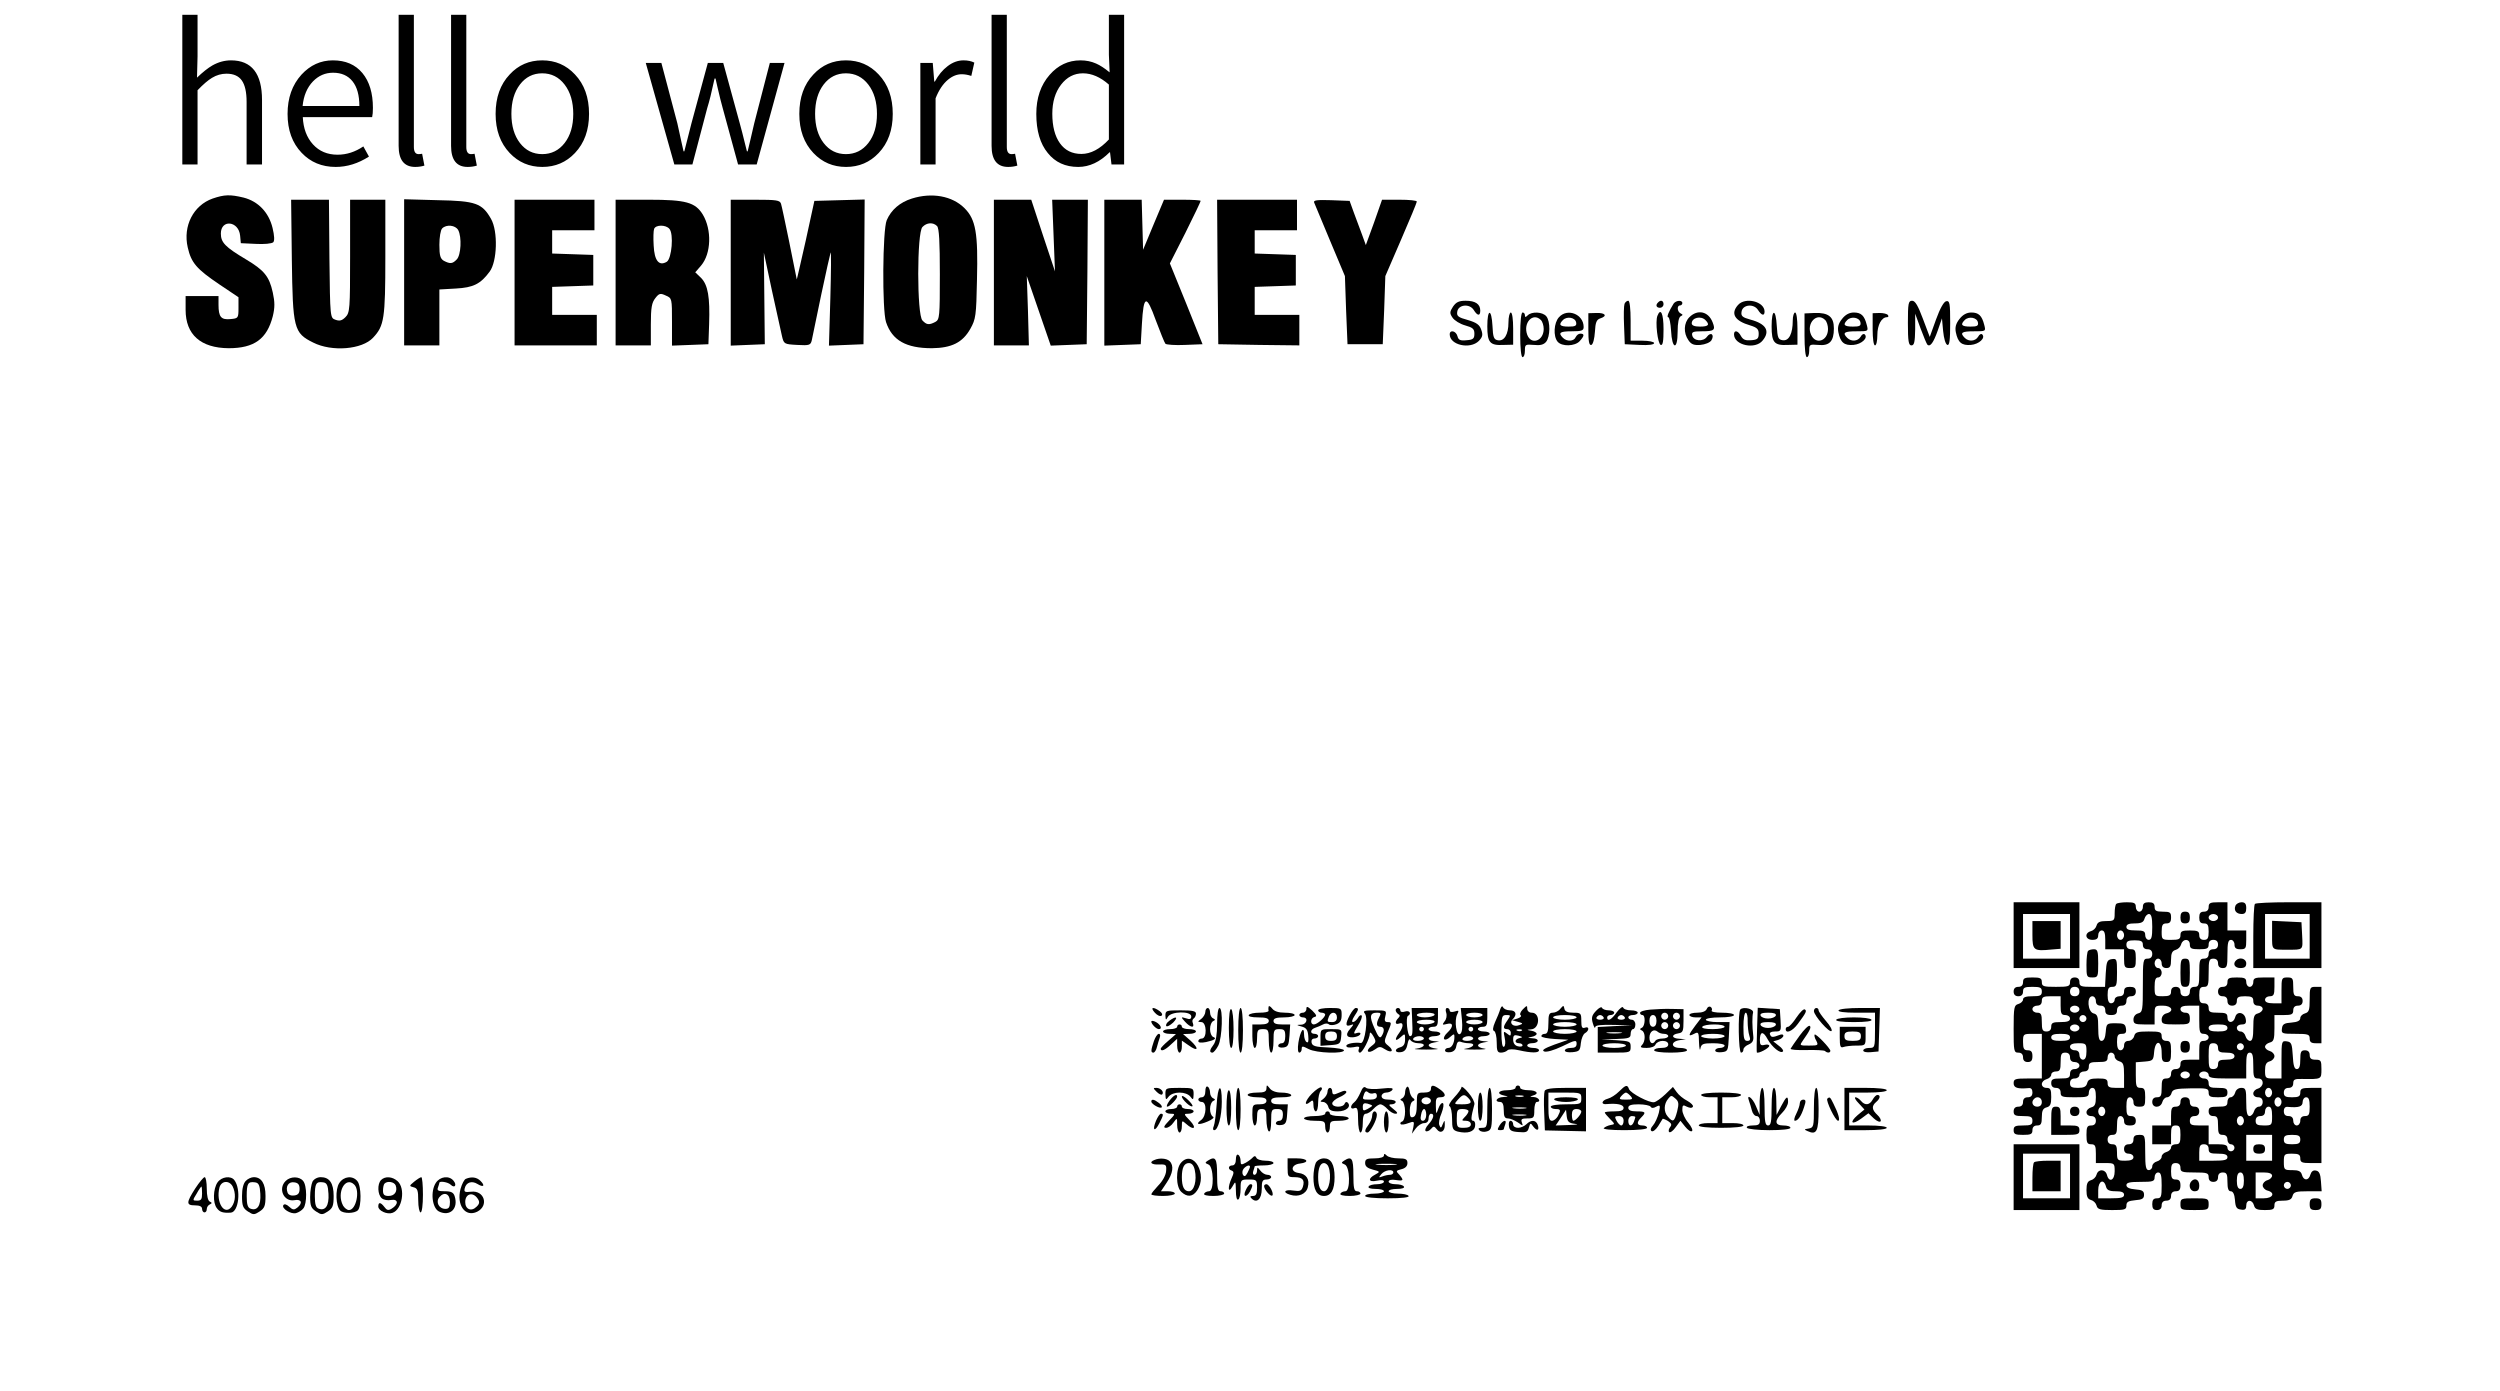 <?xml version="1.0" encoding="UTF-8"?><svg xmlns="http://www.w3.org/2000/svg" xmlns:xlink="http://www.w3.org/1999/xlink" stroke-dasharray="none" shape-rendering="auto" font-family="'Dialog'" text-rendering="auto" width="1064pt" fill-opacity="1" contentScriptType="text/ecmascript" color-rendering="auto" color-interpolation="auto" preserveAspectRatio="xMidYMid meet" font-size="12px" viewBox="0 0 1064 592" fill="black" stroke="black" image-rendering="auto" stroke-miterlimit="10" zoomAndPan="magnify" version="1.0" stroke-linecap="square" stroke-linejoin="miter" contentStyleType="text/css" font-style="normal" stroke-width="1" height="592pt" stroke-dashoffset="0" font-weight="normal" stroke-opacity="1">

<g fill="#000000" stroke="none" transform="translate(0,592) scale(0.1,-0.1)">
<path d="M905 5075 c-82 -29 -127 -117 -106 -208 15 -66 38 -92 134 -157 l82 -55 0 -45 c0 -44 -1 -45 -34 -48 -40 -4 -51 9 -51 61 l0 37 -70 0 -70 0 0 -59 c0 -105 64 -162 183 -163 109 0 163 39 188 136 9 37 9 60 0 101 -15 69 -37 95 -114 141 -89 53 -107 72 -107 110 0 62 76 54 82 -9 l3 -32 64 -3 c35 -2 68 1 74 7 6 6 5 28 -3 61 -16 66 -61 113 -123 129 -58 14 -82 13 -132 -4z"/>
<path d="M3881 5075 c-51 -16 -88 -48 -107 -92 -18 -41 -20 -383 -3 -434 26 -78 86 -111 195 -111 84 1 131 24 164 83 23 41 25 56 28 208 5 199 -5 257 -53 305 -52 52 -138 68 -224 41z m107 -117 c9 -9 12 -68 12 -205 0 -180 -1 -193 -19 -203 -27 -14 -37 -13 -55 6 -24 23 -24 375 0 398 18 19 45 21 62 4z"/>
<path d="M1242 4818 c4 -296 8 -315 91 -356 79 -40 208 -30 255 21 47 50 52 81 52 342 l0 245 -75 0 -75 0 0 -240 c0 -226 -1 -241 -20 -260 -15 -15 -25 -17 -42 -11 -23 8 -23 8 -26 260 l-2 251 -81 0 -80 0 3 -252z"/>
<path d="M1720 4761 l0 -311 75 0 75 0 0 119 0 119 70 4 c74 4 105 19 144 72 32 43 36 171 6 224 -38 67 -65 77 -227 80 l-143 4 0 -311z m230 180 c16 -30 12 -107 -6 -125 -18 -19 -28 -20 -55 -6 -15 9 -19 22 -19 68 0 32 5 63 12 70 18 18 56 14 68 -7z"/>
<path d="M2190 4760 l0 -310 175 0 175 0 0 65 0 65 -95 0 -95 0 0 60 0 59 88 3 87 3 0 65 0 65 -87 3 -88 3 0 49 0 50 90 0 90 0 0 65 0 65 -170 0 -170 0 0 -310z"/>
<path d="M2620 4760 l0 -310 75 0 75 0 0 89 c0 72 4 93 19 112 16 21 22 22 45 11 26 -11 26 -13 26 -112 l0 -101 78 3 77 3 3 85 c4 116 -5 167 -34 197 l-25 24 25 29 c43 51 46 152 7 217 -32 52 -72 63 -230 63 l-141 0 0 -310z m229 186 c19 -22 10 -126 -11 -140 -33 -20 -53 4 -56 69 -2 32 -1 64 2 71 7 18 50 18 65 0z"/>
<path d="M3110 4760 l0 -311 72 3 73 3 -2 195 -2 195 34 -160 c19 -88 39 -176 43 -195 8 -34 9 -35 65 -38 52 -3 57 -1 62 20 3 13 21 100 40 193 20 94 38 175 40 180 3 6 2 -81 -1 -193 l-6 -203 74 3 73 3 3 308 2 308 -107 -3 -107 -3 -37 -170 c-21 -93 -38 -167 -38 -164 -4 24 -62 308 -67 322 -5 15 -19 17 -110 17 l-104 0 0 -310z"/>
<path d="M4230 4760 l0 -310 75 0 74 0 -4 148 -5 147 51 -148 51 -148 76 3 77 3 3 308 2 307 -76 0 -76 0 6 -152 6 -153 -51 153 -50 152 -79 0 -80 0 0 -310z"/>
<path d="M4700 4760 l0 -311 78 3 77 3 5 87 c7 123 19 126 59 15 19 -50 37 -96 41 -100 4 -4 41 -7 83 -5 l75 3 -69 172 -70 172 66 130 c36 72 65 133 65 136 0 3 -35 5 -78 5 l-78 0 -45 -107 -44 -106 -3 106 -3 107 -79 0 -80 0 0 -310z"/>
<path d="M5182 4763 l3 -308 173 -3 172 -2 0 65 0 65 -95 0 -95 0 0 60 0 59 88 3 87 3 0 65 0 65 -87 3 -88 3 0 49 0 50 90 0 90 0 0 65 0 65 -170 0 -170 0 2 -307z"/>
<path d="M5593 5058 c3 -7 33 -80 68 -163 l63 -150 5 -145 6 -145 75 0 75 0 6 145 5 145 67 155 c37 85 67 158 67 162 0 5 -33 8 -74 8 l-74 0 -34 -97 -35 -96 -16 44 c-9 24 -25 67 -35 94 l-18 50 -78 3 c-61 2 -77 0 -73 -10z"/>
<path d="M6184 4615 c-14 -22 -15 -28 -2 -47 8 -12 32 -27 54 -33 32 -9 39 -15 39 -35 0 -21 -5 -26 -33 -28 -27 -3 -35 1 -39 17 -6 23 -33 29 -33 8 0 -46 87 -65 124 -28 16 17 18 26 10 48 -7 21 -20 30 -57 41 -41 11 -48 17 -45 35 4 31 52 36 70 8 16 -26 28 -27 28 -3 0 28 -21 42 -62 42 -29 0 -41 -6 -54 -25z"/>
<path d="M6914 4627 c-3 -8 -4 -49 -2 -93 l3 -79 63 -3 c38 -2 62 1 62 8 0 5 -22 10 -50 10 l-50 0 0 85 c0 52 -4 85 -10 85 -6 0 -13 -6 -16 -13z"/>
<path d="M7057 4633 c-12 -11 -8 -23 8 -23 8 0 15 7 15 15 0 16 -12 20 -23 8z"/>
<path d="M7123 4628 c-21 -34 -31 -58 -23 -58 5 0 10 -26 12 -57 4 -81 28 -85 28 -5 0 39 5 62 13 66 10 5 10 7 0 12 -15 7 -17 34 -3 34 6 0 10 5 10 10 0 14 -27 12 -37 -2z"/>
<path d="M7397 4622 c-33 -37 -14 -68 52 -87 29 -9 36 -16 36 -35 0 -21 -5 -26 -32 -28 -24 -2 -34 2 -43 17 -12 24 -30 28 -30 8 0 -47 91 -66 122 -26 33 40 15 71 -53 89 -33 9 -40 15 -37 33 4 31 52 36 70 8 15 -24 28 -27 28 -7 0 43 -82 63 -113 28z"/>
<path d="M8120 4545 c0 -78 3 -95 15 -95 12 0 15 14 16 68 l0 67 23 -63 c13 -35 26 -66 29 -69 12 -11 26 9 44 60 l18 52 5 -54 c3 -31 10 -56 18 -59 9 -3 12 20 12 93 0 85 -2 96 -17 93 -10 -2 -26 -30 -43 -77 l-27 -75 -29 77 c-21 56 -33 77 -46 77 -16 0 -18 -11 -18 -95z"/>
<path d="M6330 4531 c0 -69 11 -82 69 -79 l41 1 0 69 c0 39 -4 68 -10 68 -5 0 -10 -19 -10 -43 0 -50 -18 -81 -46 -75 -16 3 -20 13 -22 61 -4 75 -22 74 -22 -2z"/>
<path d="M6470 4495 c0 -57 4 -95 10 -95 6 0 10 12 10 28 0 26 2 27 38 24 27 -3 42 1 52 13 18 22 19 87 1 109 -16 19 -62 21 -79 4 -9 -9 -12 -9 -12 0 0 7 -4 12 -10 12 -6 0 -10 -38 -10 -95z m88 63 c7 -7 12 -24 12 -38 0 -51 -53 -70 -70 -25 -19 51 24 97 58 63z"/>
<path d="M6635 4570 c-22 -24 -25 -81 -6 -104 18 -22 74 -20 94 2 21 23 21 32 3 32 -8 0 -16 -7 -20 -15 -7 -18 -37 -20 -54 -3 -22 22 -13 28 38 28 41 0 50 3 50 18 0 55 -69 82 -105 42z m73 -22 c3 -15 -4 -18 -32 -18 -38 0 -44 8 -24 28 17 17 52 11 56 -10z"/>
<path d="M6760 4518 c0 -51 3 -69 13 -66 7 3 13 26 15 56 2 40 7 52 23 57 31 10 22 24 -16 23 l-35 -1 0 -69z"/>
<path d="M7054 4576 c-10 -25 1 -119 14 -124 9 -3 12 15 12 67 0 66 -12 93 -26 57z"/>
<path d="M7190 4570 c-24 -24 -26 -67 -4 -98 12 -18 24 -22 51 -20 20 2 41 10 47 20 14 24 -3 37 -19 15 -16 -23 -58 -19 -63 6 -3 14 4 17 41 17 53 0 59 5 46 38 -18 47 -64 57 -99 22z m68 -12 c20 -20 14 -28 -23 -28 -24 0 -35 5 -35 14 0 24 39 33 58 14z"/>
<path d="M7540 4531 c0 -69 11 -82 69 -79 l41 1 0 69 c0 39 -4 68 -10 68 -5 0 -10 -15 -10 -34 0 -56 -16 -88 -43 -84 -19 3 -22 10 -25 61 -4 75 -22 74 -22 -2z"/>
<path d="M7680 4493 c0 -55 4 -93 10 -93 6 0 10 12 10 28 0 26 2 27 38 24 48 -5 67 15 67 70 0 50 -23 68 -82 66 l-43 -2 0 -93z m88 65 c7 -7 12 -24 12 -38 0 -51 -52 -69 -72 -25 -22 49 25 98 60 63z"/>
<path d="M7840 4563 c-16 -20 -20 -36 -16 -57 9 -44 25 -57 64 -54 35 3 64 30 48 45 -4 4 -12 0 -17 -10 -12 -20 -40 -22 -57 -5 -22 22 -13 28 39 28 51 0 51 0 44 27 -10 40 -24 53 -55 53 -19 0 -36 -9 -50 -27z m78 -15 c3 -15 -4 -18 -32 -18 -38 0 -44 8 -24 28 17 17 52 11 56 -10z"/>
<path d="M7970 4518 c0 -39 4 -68 10 -68 6 0 10 20 10 44 0 43 18 76 41 76 6 0 8 4 4 9 -3 5 -19 9 -35 9 l-30 -1 0 -69z"/>
<path d="M8340 4563 c-16 -20 -20 -36 -16 -57 9 -44 25 -57 64 -54 35 3 64 30 48 45 -4 4 -12 0 -17 -10 -12 -20 -40 -22 -57 -5 -22 22 -13 28 39 28 51 0 51 0 44 27 -10 40 -24 53 -55 53 -19 0 -36 -9 -50 -27z m78 -15 c3 -15 -4 -18 -32 -18 -38 0 -44 8 -24 28 17 17 52 11 56 -10z"/>
<path d="M8570 1940 l0 -140 140 0 140 0 0 140 0 140 -140 0 -140 0 0 -140z m240 -5 l0 -95 -100 0 -100 0 0 95 0 95 100 0 100 0 0 -95z"/>
<path d="M8650 1941 c0 -66 5 -70 83 -62 l37 3 0 59 0 59 -60 0 -60 0 0 -59z"/>
<path d="M9007 2073 c-4 -3 -7 -21 -7 -40 0 -31 -2 -33 -36 -33 -27 0 -37 -5 -41 -19 -3 -11 -13 -21 -24 -24 -29 -8 -24 -37 6 -37 18 0 25 5 25 20 0 11 7 20 15 20 11 0 15 -11 15 -40 l0 -40 40 0 40 0 0 -40 c0 -36 3 -40 25 -40 23 0 25 4 25 40 0 33 -3 40 -20 40 -13 0 -20 7 -20 19 0 15 7 19 35 19 28 0 35 -4 35 -19 0 -12 7 -19 20 -19 13 0 20 -7 20 -20 0 -13 -7 -20 -20 -20 -19 0 -20 -7 -20 -114 0 -105 -1 -114 -20 -119 -12 -3 -20 -14 -20 -26 0 -18 6 -21 45 -21 l45 0 0 40 c0 39 1 40 35 40 39 0 50 -24 15 -33 -12 -3 -20 -14 -20 -26 0 -19 6 -21 60 -21 57 0 60 1 60 25 0 18 -5 25 -20 25 -11 0 -20 7 -20 15 0 11 11 15 40 15 l40 0 0 -60 c0 -53 2 -60 20 -60 11 0 20 -7 20 -15 0 -8 -9 -15 -20 -15 -17 0 -20 -7 -20 -40 l0 -40 -40 0 c-33 0 -40 -3 -40 -20 0 -13 -7 -20 -20 -20 -13 0 -20 -7 -20 -20 0 -13 -7 -20 -20 -20 -17 0 -20 -7 -20 -40 0 -33 -3 -40 -20 -40 -13 0 -20 -7 -20 -20 0 -27 36 -27 43 0 3 11 12 20 20 20 8 0 17 8 19 18 5 16 17 19 82 20 69 1 76 0 76 -18 0 -17 7 -20 40 -20 33 0 40 3 40 20 0 17 -7 20 -40 20 -33 0 -40 3 -40 20 0 13 -7 20 -20 20 -11 0 -20 7 -20 15 0 8 9 15 20 15 11 0 20 -7 20 -15 0 -12 16 -15 80 -15 l80 0 0 55 c0 42 3 55 15 55 12 0 15 -13 15 -55 0 -48 2 -55 20 -55 13 0 20 -7 20 -19 0 -10 -9 -21 -20 -24 -11 -3 -20 -12 -20 -21 0 -9 8 -16 20 -16 13 0 20 -7 20 -20 0 -12 -7 -20 -16 -20 -9 0 -18 -9 -21 -20 -3 -11 -12 -20 -19 -20 -10 0 -14 16 -14 60 0 54 -2 60 -21 60 -12 0 -23 -8 -26 -20 -3 -11 -12 -20 -19 -20 -8 0 -14 -9 -14 -20 0 -17 -7 -20 -40 -20 -33 0 -40 -3 -40 -20 0 -13 7 -20 20 -20 17 0 20 -7 20 -40 0 -33 3 -40 20 -40 13 0 20 -7 20 -20 0 -11 7 -20 15 -20 8 0 15 -7 15 -15 0 -8 -7 -15 -15 -15 -8 0 -15 7 -15 15 0 11 -11 15 -40 15 l-40 0 0 40 0 40 -40 0 c-33 0 -40 3 -40 20 0 13 7 20 20 20 13 0 20 7 20 20 0 13 -7 20 -20 20 -13 0 -20 7 -20 20 0 13 -7 20 -20 20 -13 0 -20 -7 -20 -20 0 -13 -7 -20 -20 -20 -17 0 -20 -7 -20 -40 l0 -40 -40 0 -40 0 0 -40 0 -40 40 0 40 0 0 40 c0 33 3 40 20 40 17 0 20 -7 20 -40 0 -33 -3 -40 -20 -40 -11 0 -20 -6 -20 -14 0 -7 -9 -16 -20 -19 -11 -3 -20 -12 -20 -20 0 -8 -9 -17 -20 -20 -11 -3 -20 -12 -20 -21 0 -9 -7 -16 -15 -16 -12 0 -15 15 -15 75 0 73 -1 75 -25 75 -18 0 -25 -5 -25 -20 0 -13 -7 -20 -20 -20 -13 0 -20 -7 -20 -20 0 -13 7 -20 20 -20 11 0 20 -7 20 -15 0 -10 -11 -15 -35 -15 -33 0 -35 2 -35 35 0 28 -4 35 -20 35 -13 0 -20 7 -20 20 0 13 7 20 20 20 17 0 20 7 20 40 0 29 4 40 15 40 8 0 15 -9 15 -20 0 -15 7 -20 25 -20 18 0 25 5 25 20 0 13 -7 20 -20 20 -17 0 -20 7 -20 40 0 29 4 40 15 40 8 0 15 -9 15 -20 0 -15 7 -20 25 -20 23 0 25 4 25 40 0 33 -3 40 -20 40 -18 0 -20 7 -20 54 l0 55 38 3 c35 3 37 5 40 41 5 53 32 51 32 -3 0 -33 3 -40 20 -40 17 0 20 7 20 45 0 38 -3 45 -20 45 -13 0 -20 7 -20 20 0 18 -7 20 -56 20 -47 0 -57 -3 -61 -20 -3 -11 -14 -20 -24 -20 -12 0 -19 -7 -19 -20 0 -11 -7 -20 -15 -20 -10 0 -15 11 -15 35 0 29 4 35 21 35 15 0 20 5 17 23 -3 19 -9 22 -43 22 -39 0 -40 -1 -43 -37 -2 -25 -8 -38 -18 -38 -10 0 -14 14 -14 56 0 47 -3 57 -20 61 -25 7 -30 73 -5 73 8 0 15 -9 15 -20 0 -13 7 -20 20 -20 13 0 20 -7 20 -20 0 -15 7 -20 25 -20 18 0 25 5 25 20 0 13 7 20 20 20 13 0 20 7 20 20 0 13 7 20 20 20 13 0 20 7 20 20 0 15 -7 20 -25 20 -18 0 -25 -5 -25 -20 0 -13 -7 -20 -20 -20 -11 0 -20 -7 -20 -15 0 -8 -7 -15 -15 -15 -10 0 -15 11 -15 35 0 28 4 35 20 35 18 0 20 7 20 61 0 57 -1 60 -22 57 -20 -3 -23 -10 -26 -60 l-3 -58 -54 0 c-48 0 -55 2 -55 20 0 13 -7 20 -20 20 -13 0 -20 -7 -20 -20 0 -18 -7 -20 -60 -20 -53 0 -60 2 -60 20 0 17 -7 20 -40 20 -33 0 -40 -3 -40 -20 0 -13 -7 -20 -20 -20 -13 0 -20 -7 -20 -20 0 -13 7 -20 20 -20 13 0 20 7 20 20 0 17 7 20 40 20 33 0 40 -3 40 -20 0 -17 -7 -20 -40 -20 -27 0 -40 -4 -40 -14 0 -7 -9 -16 -20 -19 -18 -5 -20 -14 -20 -106 0 -94 1 -101 20 -101 13 0 20 -7 20 -20 0 -13 7 -20 20 -20 15 0 20 7 20 25 0 18 -5 25 -20 25 -16 0 -20 7 -20 35 0 34 1 35 40 35 l40 0 0 -95 0 -95 -60 0 c-53 0 -60 -2 -60 -20 0 -20 17 -25 63 -21 11 2 17 -5 17 -18 0 -14 -6 -21 -20 -21 -13 0 -20 -7 -20 -20 0 -13 -7 -20 -20 -20 -13 0 -20 -7 -20 -20 0 -17 7 -20 40 -20 33 0 40 -3 40 -20 0 -17 -7 -20 -40 -20 -33 0 -40 -3 -40 -20 0 -17 7 -20 40 -20 33 0 40 3 40 20 0 13 7 20 20 20 16 0 20 7 20 36 0 27 5 37 20 41 16 4 20 14 20 44 0 32 -3 39 -20 39 -12 0 -20 7 -20 16 0 9 9 18 20 21 11 3 20 12 20 19 0 8 9 14 20 14 17 0 20 7 20 40 0 33 3 40 20 40 13 0 20 -7 20 -20 0 -13 7 -20 20 -20 11 0 20 -7 20 -15 0 -8 -9 -15 -20 -15 -13 0 -20 -7 -20 -20 0 -17 -7 -20 -40 -20 -33 0 -40 -3 -40 -20 0 -13 7 -20 20 -20 13 0 20 -7 20 -20 0 -18 7 -20 60 -20 53 0 60 2 60 20 0 11 7 20 15 20 11 0 15 -11 15 -39 0 -30 -4 -40 -20 -44 -11 -3 -20 -12 -20 -21 0 -9 8 -16 20 -16 13 0 20 -7 20 -20 0 -13 -7 -20 -20 -20 -17 0 -20 -7 -20 -40 0 -33 3 -40 20 -40 17 0 20 -7 20 -40 l0 -40 40 0 c39 0 40 -1 40 -35 0 -39 -24 -50 -33 -15 -7 25 -37 26 -44 1 -3 -11 -13 -21 -24 -24 -14 -4 -19 -14 -19 -42 0 -28 5 -38 19 -42 11 -3 21 -13 24 -24 4 -16 15 -19 66 -19 54 0 61 2 61 19 0 16 8 20 38 23 29 2 37 7 37 23 0 16 -8 21 -37 23 -25 2 -38 8 -38 18 0 11 14 14 60 14 53 0 60 2 60 20 0 11 7 20 15 20 12 0 15 -13 15 -55 0 -48 -2 -55 -20 -55 -15 0 -20 -7 -20 -25 0 -18 5 -25 20 -25 13 0 20 7 20 20 0 13 7 20 20 20 13 0 20 7 20 20 0 13 7 20 20 20 15 0 20 7 20 25 0 18 -5 25 -20 25 -16 0 -20 7 -20 35 0 28 4 35 20 35 13 0 20 -7 20 -20 0 -18 7 -20 60 -20 53 0 60 -2 60 -20 0 -13 7 -20 20 -20 13 0 20 7 20 20 0 13 7 20 20 20 17 0 20 -7 20 -40 0 -28 4 -40 14 -40 10 0 16 -13 18 -37 2 -31 7 -39 26 -41 17 -3 22 2 22 17 0 27 26 27 33 1 4 -16 14 -20 46 -20 34 0 41 3 41 20 0 16 7 20 36 20 27 0 37 5 41 20 5 17 14 20 65 20 l59 0 -3 42 c-2 32 -8 44 -21 46 -12 3 -20 -4 -24 -17 -7 -27 -29 -27 -36 -1 -4 15 -14 20 -41 20 -34 0 -36 1 -36 35 0 33 2 35 35 35 28 0 35 -4 35 -20 0 -17 7 -20 45 -20 l45 0 0 160 0 160 -45 0 c-38 0 -45 -3 -45 -20 0 -16 -7 -20 -35 -20 -28 0 -35 4 -35 20 0 13 7 20 20 20 13 0 20 7 20 20 0 16 7 19 38 18 83 -1 82 -2 82 42 0 36 -2 40 -25 40 -18 0 -25 5 -25 20 0 13 -7 20 -20 20 -17 0 -20 -7 -20 -40 0 -28 -4 -40 -15 -40 -10 0 -15 15 -17 58 -3 50 -6 57 -25 60 -22 3 -23 1 -23 -77 l0 -81 -35 0 c-33 0 -35 2 -35 34 0 25 5 35 20 39 11 3 20 13 20 22 0 9 -9 19 -20 22 -11 3 -20 11 -20 18 0 7 9 15 20 18 17 4 20 14 20 61 l0 56 40 0 c33 0 40 3 40 20 0 13 7 20 20 20 13 0 20 7 20 20 0 13 -7 20 -20 20 -17 0 -20 7 -20 40 0 36 -2 40 -25 40 -24 0 -25 -3 -25 -55 l0 -55 -35 0 c-24 0 -35 5 -35 15 0 8 9 15 20 15 17 0 20 7 20 40 l0 40 -45 0 c-38 0 -45 -3 -45 -20 0 -11 -7 -20 -15 -20 -8 0 -15 9 -15 20 0 17 -7 20 -40 20 -33 0 -40 -3 -40 -20 0 -13 -7 -20 -20 -20 -13 0 -20 -7 -20 -20 0 -13 7 -20 20 -20 13 0 20 -7 20 -20 0 -13 7 -20 20 -20 13 0 20 7 20 20 0 16 7 20 35 20 28 0 35 -4 35 -20 0 -13 7 -20 20 -20 11 0 20 -6 20 -14 0 -7 -9 -16 -20 -19 -17 -4 -20 -14 -20 -61 0 -41 -4 -56 -14 -56 -7 0 -16 9 -19 20 -3 11 -12 20 -21 20 -9 0 -16 7 -16 15 0 9 9 15 21 15 15 0 20 5 17 22 -4 30 -38 37 -45 9 -7 -27 -33 -27 -33 -1 0 17 -7 20 -40 20 -33 0 -40 3 -40 20 0 13 -7 20 -20 20 -16 0 -20 7 -20 35 0 28 4 35 20 35 18 0 20 7 20 60 0 53 2 60 20 60 13 0 20 -7 20 -20 0 -13 7 -20 20 -20 18 0 20 7 20 60 0 47 3 60 15 60 8 0 15 -9 15 -20 0 -15 7 -20 25 -20 23 0 25 4 25 40 l0 40 -40 0 -40 0 0 60 0 60 -40 0 c-33 0 -40 -3 -40 -20 0 -13 -7 -20 -20 -20 -15 0 -20 -7 -20 -25 0 -18 5 -25 20 -25 16 0 20 -7 20 -35 0 -28 -4 -35 -20 -35 -13 0 -20 7 -20 20 0 17 -7 20 -40 20 -33 0 -40 -3 -40 -20 0 -17 -7 -20 -40 -20 -39 0 -40 1 -40 35 0 28 4 35 20 35 15 0 20 7 20 25 0 22 -4 25 -35 25 -28 0 -35 4 -35 20 0 15 -7 20 -25 20 -18 0 -25 -5 -25 -20 0 -11 -7 -20 -15 -20 -8 0 -15 9 -15 20 0 17 -7 20 -38 20 -21 0 -42 -3 -45 -7z m153 -98 c0 -42 -3 -55 -15 -55 -8 0 -15 9 -15 20 0 17 -7 20 -40 20 -29 0 -40 4 -40 15 0 11 11 15 36 15 27 0 37 5 41 20 3 11 12 20 19 20 10 0 14 -15 14 -55z m280 40 c0 -8 -9 -15 -20 -15 -11 0 -20 7 -20 15 0 8 9 15 20 15 11 0 20 -7 20 -15z m-400 -75 c0 -11 -7 -20 -15 -20 -8 0 -15 9 -15 20 0 11 7 20 15 20 8 0 15 -9 15 -20z m280 -40 c0 -17 7 -20 40 -20 33 0 40 3 40 20 0 13 7 20 20 20 13 0 20 -7 20 -20 0 -13 -7 -20 -20 -20 -13 0 -20 -7 -20 -20 0 -13 -7 -20 -20 -20 -18 0 -20 -7 -20 -60 0 -53 -2 -60 -20 -60 -13 0 -20 -7 -20 -20 0 -13 -7 -20 -20 -20 -13 0 -20 7 -20 20 0 13 -7 20 -20 20 -13 0 -20 -7 -20 -20 0 -16 -7 -20 -35 -20 -34 0 -35 1 -35 40 0 29 4 40 15 40 8 0 15 9 15 20 0 11 -7 20 -15 20 -8 0 -15 9 -15 20 0 11 7 20 15 20 8 0 15 -9 15 -20 0 -13 7 -20 20 -20 16 0 20 7 20 36 0 27 5 37 19 41 11 3 21 13 24 24 7 25 37 25 37 -1z m-470 -200 c0 -13 -7 -20 -20 -20 -13 0 -20 7 -20 20 0 13 7 20 20 20 13 0 20 -7 20 -20z m-80 -60 c0 -33 3 -40 20 -40 11 0 20 -7 20 -15 0 -11 -11 -15 -40 -15 -33 0 -40 -3 -40 -20 0 -13 -7 -20 -20 -20 -17 0 -20 7 -20 40 0 33 -3 40 -20 40 -11 0 -20 7 -20 15 0 8 9 15 20 15 13 0 20 7 20 20 0 17 7 20 40 20 l40 0 0 -40z m80 -15 c0 -8 -9 -15 -20 -15 -11 0 -20 7 -20 15 0 8 9 15 20 15 11 0 20 -7 20 -15z m30 -40 c0 -8 -7 -15 -15 -15 -8 0 -15 7 -15 15 0 8 7 15 15 15 8 0 15 -7 15 -15z m-30 -40 c0 -8 -9 -15 -20 -15 -11 0 -20 7 -20 15 0 8 9 15 20 15 11 0 20 -7 20 -15z m630 0 c0 -11 -11 -15 -40 -15 -29 0 -40 4 -40 15 0 11 11 15 40 15 29 0 40 -4 40 -15z m-670 -40 c0 -11 -11 -15 -40 -15 -29 0 -40 4 -40 15 0 11 11 15 40 15 29 0 40 -4 40 -15z m70 -60 c0 -24 -5 -35 -15 -35 -8 0 -15 9 -15 20 0 13 -7 20 -20 20 -11 0 -20 7 -20 15 0 10 11 15 35 15 33 0 35 -2 35 -35z m560 15 c0 -16 7 -20 35 -20 24 0 35 -5 35 -15 0 -10 -11 -15 -35 -15 -28 0 -35 -4 -35 -20 0 -13 -7 -20 -20 -20 -18 0 -20 7 -20 55 0 48 2 55 20 55 13 0 20 -7 20 -20z m110 5 c0 -8 -7 -15 -15 -15 -8 0 -15 7 -15 15 0 8 7 15 15 15 8 0 15 -7 15 -15z m-550 -41 c0 -9 9 -18 20 -21 17 -5 20 -14 20 -59 l0 -54 -35 0 c-28 0 -35 4 -35 20 0 17 -7 20 -41 20 -32 0 -42 -4 -46 -20 -4 -15 -14 -20 -39 -20 -27 0 -34 4 -34 20 0 13 7 20 20 20 11 0 20 7 20 15 0 8 9 15 20 15 13 0 20 7 20 20 0 17 7 20 40 20 33 0 40 3 40 20 0 11 7 20 15 20 8 0 15 -7 15 -16z m320 -79 c0 -8 -9 -15 -20 -15 -11 0 -20 7 -20 15 0 8 9 15 20 15 11 0 20 -7 20 -15z m350 -75 c0 -11 -7 -20 -15 -20 -8 0 -15 9 -15 20 0 11 7 20 15 20 8 0 15 -9 15 -20z m-980 -40 c0 -13 -7 -20 -20 -20 -19 0 -27 20 -13 33 13 14 33 6 33 -13z m1020 0 c0 -11 -7 -20 -15 -20 -8 0 -15 9 -15 20 0 11 7 20 15 20 8 0 15 -9 15 -20z m120 -20 c0 -33 -3 -40 -20 -40 -13 0 -20 -7 -20 -20 0 -11 -7 -20 -15 -20 -8 0 -15 9 -15 20 0 13 -7 20 -20 20 -14 0 -20 7 -20 21 0 13 6 20 18 18 45 -4 62 1 62 21 0 11 7 20 15 20 11 0 15 -11 15 -40z m-870 -20 c0 -11 -7 -20 -15 -20 -8 0 -15 9 -15 20 0 11 7 20 15 20 8 0 15 -9 15 -20z m710 -20 c0 -39 -1 -40 -35 -40 -28 0 -35 4 -35 20 0 13 7 20 20 20 13 0 20 7 20 20 0 11 7 20 15 20 11 0 15 -11 15 -40z m-120 -20 c0 -11 -7 -20 -15 -20 -8 0 -15 9 -15 20 0 11 7 20 15 20 8 0 15 -9 15 -20z m120 -115 l0 -55 -55 0 -55 0 0 55 0 55 55 0 55 0 0 -55z m120 35 c0 -16 -7 -20 -35 -20 -28 0 -35 4 -35 20 0 16 7 20 35 20 28 0 35 -4 35 -20z m-390 -40 c0 -17 7 -20 40 -20 29 0 40 -4 40 -15 0 -12 -13 -15 -60 -15 l-60 0 0 35 c0 28 4 35 20 35 13 0 20 -7 20 -20z m150 -135 c0 -24 -5 -35 -15 -35 -10 0 -15 11 -15 35 0 24 5 35 15 35 10 0 15 -11 15 -35z m120 21 c0 -7 -9 -16 -20 -19 -11 -3 -20 -13 -20 -22 0 -9 9 -19 20 -22 35 -9 24 -33 -15 -33 l-35 0 0 55 0 55 35 0 c23 0 35 -5 35 -14z m-707 -46 c4 -15 14 -20 41 -20 25 0 36 -4 36 -15 0 -12 -13 -15 -55 -15 l-55 0 0 35 c0 39 24 50 33 15z m787 5 c0 -8 -7 -15 -15 -15 -8 0 -15 7 -15 15 0 8 7 15 15 15 8 0 15 -7 15 -15z"/>
<path d="M9280 1780 c0 -53 2 -60 20 -60 18 0 20 7 20 60 0 53 -2 60 -20 60 -18 0 -20 -7 -20 -60z"/>
<path d="M9590 1030 c0 -15 7 -20 25 -20 18 0 25 5 25 20 0 15 -7 20 -25 20 -18 0 -25 -5 -25 -20z"/>
<path d="M9514 2065 c-8 -20 4 -35 27 -35 14 0 19 7 19 25 0 18 -5 25 -20 25 -11 0 -23 -7 -26 -15z"/>
<path d="M9597 2073 c-4 -3 -7 -66 -7 -140 l0 -133 145 0 145 0 0 140 0 140 -138 0 c-76 0 -142 -3 -145 -7z m233 -138 l0 -95 -95 0 -95 0 0 95 0 95 95 0 95 0 0 -95z"/>
<path d="M9670 1940 c0 -65 -3 -62 65 -62 69 0 66 -3 63 60 l-3 57 -62 3 -63 3 0 -61z"/>
<path d="M9280 2015 c0 -18 5 -25 20 -25 15 0 20 7 20 25 0 18 -5 25 -20 25 -15 0 -20 -7 -20 -25z"/>
<path d="M8887 1873 c-4 -3 -7 -30 -7 -60 0 -50 1 -53 25 -53 24 0 25 3 25 60 0 52 -3 60 -18 60 -10 0 -22 -3 -25 -7z"/>
<path d="M9517 1833 c-16 -15 -6 -33 18 -33 18 0 25 5 25 20 0 20 -28 28 -43 13z"/>
<path d="M9830 1666 c0 -45 -3 -54 -20 -59 -11 -3 -20 -12 -20 -20 0 -11 -12 -17 -37 -19 -31 -2 -39 -7 -41 -25 -3 -22 0 -23 57 -23 54 0 61 -2 61 -20 0 -15 7 -20 25 -20 l25 0 0 120 0 120 -25 0 c-24 0 -25 -3 -25 -54z"/>
<path d="M5399 1635 c-1 -5 -1 -13 0 -17 0 -5 -17 -8 -38 -8 -22 0 -43 -4 -46 -10 -4 -6 12 -10 39 -10 34 0 46 -4 46 -15 0 -10 -11 -15 -35 -15 l-35 0 0 -50 c0 -27 5 -50 10 -50 6 0 10 18 10 40 0 36 3 40 25 40 23 0 25 -3 25 -50 0 -27 5 -50 10 -50 6 0 10 23 10 50 0 47 2 50 25 50 21 0 25 -5 25 -30 0 -20 -5 -30 -15 -30 -8 0 -15 -5 -15 -11 0 -6 10 -9 23 -7 19 3 22 10 25 51 l3 47 -35 0 c-25 0 -36 4 -36 15 0 11 12 15 45 15 25 0 45 5 45 10 0 6 -19 10 -41 10 -28 0 -46 6 -55 18 -7 9 -14 13 -15 7z"/>
<path d="M5560 1626 c0 -9 -7 -16 -15 -16 -8 0 -15 -4 -15 -10 0 -5 7 -10 15 -10 25 0 17 -30 -7 -31 -22 -1 -22 -1 2 -8 19 -5 26 -14 28 -40 2 -22 0 -31 -7 -26 -6 3 -11 18 -11 33 0 38 -16 14 -24 -35 -4 -27 -2 -43 4 -43 5 0 10 7 10 15 0 14 3 14 30 0 32 -17 150 -21 150 -5 0 5 -30 10 -67 12 -55 2 -68 6 -71 21 -2 10 3 17 12 17 9 0 16 5 16 10 0 6 -7 10 -15 10 -21 0 -19 19 3 26 9 3 24 9 33 14 9 5 20 5 25 0 5 -4 19 -4 32 1 16 6 22 16 22 39 0 29 -1 30 -50 30 -27 0 -50 -4 -50 -10 0 -5 7 -10 15 -10 8 0 15 -4 15 -8 0 -12 -34 -42 -48 -42 -17 0 -15 28 3 32 11 2 8 9 -10 27 -20 18 -25 20 -25 7z m130 -36 c0 -13 -7 -20 -20 -20 -22 0 -23 1 -14 24 9 23 34 20 34 -4z"/>
<path d="M6385 1625 c-3 -11 -13 -36 -22 -55 -10 -23 -11 -36 -4 -38 6 -2 11 -24 11 -48 0 -36 3 -44 18 -44 10 0 22 4 28 10 5 5 24 6 49 0 53 -12 85 -12 85 0 0 6 -11 10 -25 10 -14 0 -25 5 -25 10 0 6 9 10 19 10 32 0 35 20 4 21 -23 2 -24 2 -5 6 12 2 22 8 22 13 0 5 -10 11 -22 13 -22 4 -22 4 -2 6 38 2 41 71 3 71 -11 0 -19 7 -19 17 0 15 -2 14 -19 -3 -10 -10 -14 -22 -9 -25 5 -3 -1 -10 -14 -14 l-23 -7 25 -7 c23 -6 23 -8 6 -14 -25 -10 -45 8 -28 25 20 20 14 38 -12 38 -13 0 -26 6 -29 13 -3 7 -7 5 -12 -8z m31 -47 c-20 -28 -20 -38 -1 -38 8 0 15 -7 15 -16 0 -14 -2 -14 -16 -3 -15 12 -16 10 -10 -18 4 -18 3 -34 -3 -38 -7 -4 -11 17 -11 64 0 65 2 71 21 71 19 0 19 -1 5 -22z m61 -44 c-3 -3 -12 -4 -19 -1 -8 3 -5 6 6 6 11 1 17 -2 13 -5z m-9 -32 c-22 -4 -24 -22 -3 -22 8 0 15 -4 15 -9 0 -5 -9 -7 -20 -4 -13 3 -20 14 -20 28 0 19 4 22 23 17 18 -5 19 -7 5 -10z"/>
<path d="M6641 1627 c-7 -10 -22 -17 -32 -17 -16 0 -19 -8 -19 -45 0 -33 -4 -45 -15 -45 -8 0 -15 -4 -15 -10 0 -5 26 -10 58 -12 l57 -3 -60 -21 c-43 -16 -55 -24 -43 -29 10 -4 41 5 77 22 55 27 61 28 61 11 0 -13 -7 -18 -25 -18 -14 0 -25 -5 -25 -11 0 -6 14 -9 33 -7 29 3 32 7 35 38 2 19 10 39 18 43 19 11 18 31 -1 23 -12 -4 -15 3 -15 29 0 33 -2 35 -34 35 -24 0 -36 5 -38 17 -3 15 -4 15 -17 0z m69 -37 c0 -5 -22 -10 -50 -10 -27 0 -50 5 -50 10 0 6 23 10 50 10 28 0 50 -4 50 -10z m0 -30 c0 -5 -22 -10 -50 -10 -27 0 -50 5 -50 10 0 6 23 10 50 10 28 0 50 -4 50 -10z m0 -30 c0 -5 -22 -10 -50 -10 -27 0 -50 5 -50 10 0 6 23 10 50 10 28 0 50 -4 50 -10z"/>
<path d="M6793 1618 c-18 -19 -21 -29 -14 -53 5 -17 10 -24 10 -17 1 9 22 11 79 10 l77 -2 -72 -3 -73 -4 0 -54 0 -55 70 0 c68 0 70 1 70 25 0 23 -4 24 -62 28 l-63 3 63 2 c55 2 62 4 62 22 0 11 5 20 10 20 6 0 10 9 10 20 0 11 -7 20 -15 20 -8 0 -15 5 -15 10 0 6 9 10 20 10 11 0 20 5 20 10 0 6 -13 10 -29 10 -16 0 -31 5 -33 12 -2 6 -14 -3 -27 -20 -22 -32 -41 -42 -41 -22 0 6 7 10 15 10 8 0 15 5 15 10 0 6 -11 10 -24 10 -13 0 -26 5 -28 11 -2 5 -13 0 -25 -13z m32 -28 c3 -5 -3 -10 -15 -10 -12 0 -18 5 -15 10 3 6 10 10 15 10 5 0 12 -4 15 -10z m90 0 c3 -5 -3 -10 -15 -10 -12 0 -18 5 -15 10 3 6 10 10 15 10 5 0 12 -4 15 -10z m-17 -67 c-16 -2 -40 -2 -55 0 -16 2 -3 4 27 4 30 0 43 -2 28 -4z m22 -53 c0 -5 -22 -10 -50 -10 -27 0 -50 5 -50 10 0 6 23 10 50 10 28 0 50 -4 50 -10z"/>
<path d="M7264 1626 c-4 -10 -19 -16 -40 -16 -19 0 -34 -4 -34 -10 0 -5 12 -10 26 -10 l26 0 -26 -34 c-31 -41 -33 -50 -6 -36 19 10 20 7 21 -37 1 -26 4 -38 6 -25 4 19 11 22 54 22 27 0 49 -4 49 -10 0 -5 -9 -10 -20 -10 -11 0 -20 -5 -20 -11 0 -6 12 -9 28 -7 26 3 27 6 30 66 l3 62 -51 0 c-27 0 -50 5 -50 10 0 6 27 10 60 10 33 0 60 4 60 10 0 6 -23 10 -51 10 -28 0 -48 4 -44 9 3 5 1 12 -5 16 -6 3 -13 -1 -16 -9z m76 -76 c0 -5 -23 -10 -51 -10 -31 0 -48 4 -44 10 3 6 26 10 51 10 24 0 44 -4 44 -10z m0 -40 c0 -5 -22 -10 -50 -10 -27 0 -50 5 -50 10 0 6 23 10 50 10 28 0 50 -4 50 -10z"/>
<path d="M4915 1610 c10 -11 22 -17 28 -13 6 4 3 12 -8 20 -28 20 -41 16 -20 -7z"/>
<path d="M5130 1614 c0 -9 -8 -23 -17 -30 -17 -13 -17 -13 0 -14 23 0 25 -70 2 -70 -8 0 -15 -5 -15 -11 0 -7 12 -8 33 -4 37 8 47 16 30 22 -7 3 -13 17 -13 33 0 16 6 31 13 34 10 5 10 7 0 12 -7 3 -13 14 -13 25 0 10 -4 19 -10 19 -5 0 -10 -7 -10 -16z"/>
<path d="M5180 1562 c0 -44 -5 -75 -15 -88 -17 -22 -19 -34 -5 -34 5 0 16 13 25 30 17 33 21 160 5 160 -6 0 -10 -29 -10 -68z"/>
<path d="M5230 1546 c0 -51 4 -86 10 -86 6 0 10 33 10 79 0 44 -4 83 -10 86 -6 4 -10 -25 -10 -79z"/>
<path d="M5270 1535 c0 -57 4 -95 10 -95 6 0 10 38 10 95 0 57 -4 95 -10 95 -6 0 -10 -38 -10 -95z"/>
<path d="M5745 1600 c-20 -38 -19 -51 3 -43 15 6 15 4 -2 -16 -12 -13 -16 -25 -10 -31 11 -11 54 -2 54 11 0 5 -8 5 -17 2 -14 -5 -13 0 6 31 13 20 20 40 16 44 -3 4 -11 -1 -16 -11 -6 -9 -15 -17 -21 -17 -6 0 -3 11 6 25 19 28 20 35 6 35 -5 0 -16 -13 -25 -30z"/>
<path d="M5940 1621 c0 -6 5 -13 11 -17 8 -4 8 -9 0 -17 -16 -16 -13 -30 4 -23 19 7 19 -14 0 -40 -21 -28 -18 -40 5 -19 20 18 20 17 20 -9 0 -19 -6 -29 -20 -33 -27 -7 -25 -25 2 -21 16 2 24 12 28 33 4 20 8 26 13 18 5 -7 19 -13 33 -13 36 0 29 -18 -8 -23 -18 -2 1 -4 42 -4 41 0 60 2 43 4 -38 5 -44 20 -10 26 l22 4 -22 2 c-31 2 -29 21 2 21 14 0 25 5 25 10 0 6 -11 10 -25 10 -14 0 -25 5 -25 10 0 6 9 10 20 10 17 0 20 7 20 40 l0 40 -56 0 -56 0 2 -47 c3 -62 2 -73 -9 -73 -11 0 -19 80 -9 86 17 10 7 25 -12 19 -11 -4 -20 -2 -20 4 0 6 -4 11 -10 11 -5 0 -10 -4 -10 -9z m165 -21 c-3 -5 -22 -10 -41 -10 -19 0 -34 5 -34 10 0 6 18 10 41 10 24 0 38 -4 34 -10z m0 -30 c-3 -5 -22 -10 -41 -10 -19 0 -34 5 -34 10 0 6 18 10 41 10 24 0 38 -4 34 -10z m-45 -30 c0 -5 -4 -10 -10 -10 -5 0 -10 5 -10 10 0 6 5 10 10 10 6 0 10 -4 10 -10z m0 -40 c0 -5 -12 -10 -26 -10 -14 0 -23 4 -19 10 3 6 15 10 26 10 10 0 19 -4 19 -10z"/>
<path d="M6155 1610 c4 -12 1 -28 -7 -37 -11 -15 -10 -16 10 -11 28 8 29 -12 2 -37 -11 -10 -17 -22 -14 -27 3 -5 15 -2 25 8 17 15 19 15 19 1 0 -26 -11 -47 -26 -47 -8 0 -14 -5 -14 -11 0 -6 10 -9 23 -7 14 2 23 11 25 26 3 16 8 22 19 18 8 -3 23 -6 34 -6 32 0 21 -18 -13 -23 -18 -2 -1 -4 37 -4 39 0 58 2 43 4 -34 5 -37 20 -5 26 l22 4 -22 2 c-31 2 -29 21 2 21 14 0 25 5 25 10 0 6 -11 10 -25 10 -14 0 -25 5 -25 10 0 6 9 10 20 10 17 0 20 7 20 40 l0 40 -56 0 -57 0 5 -50 c3 -33 1 -54 -7 -60 -16 -14 -27 56 -13 83 8 16 7 18 -11 12 -12 -4 -21 -2 -21 4 0 6 -5 11 -11 11 -6 0 -8 -9 -4 -20z m155 -10 c0 -5 -16 -10 -35 -10 -19 0 -35 5 -35 10 0 6 16 10 35 10 19 0 35 -4 35 -10z m0 -30 c0 -5 -16 -10 -35 -10 -19 0 -35 5 -35 10 0 6 16 10 35 10 19 0 35 -4 35 -10z m-40 -30 c0 -5 -4 -10 -10 -10 -5 0 -10 5 -10 10 0 6 5 10 10 10 6 0 10 -4 10 -10z m0 -40 c0 -5 -12 -10 -26 -10 -14 0 -23 4 -19 10 3 6 15 10 26 10 10 0 19 -4 19 -10z"/>
<path d="M7023 1623 c-24 -2 -43 -8 -43 -14 0 -5 5 -9 10 -9 14 0 12 -47 -2 -54 -10 -5 -10 -7 0 -12 15 -7 16 -46 0 -62 -9 -9 -5 -12 20 -12 20 0 35 6 38 15 4 8 17 15 30 15 15 0 24 -6 24 -15 0 -10 -10 -15 -30 -15 -16 0 -30 -4 -30 -10 0 -6 30 -10 70 -10 40 0 70 4 70 10 0 6 -13 10 -30 10 -39 0 -41 27 -2 33 l27 4 -27 2 c-34 1 -37 18 -5 23 19 3 22 9 22 53 l0 50 -50 1 c-27 1 -69 -1 -92 -3z m77 -28 c0 -8 -7 -15 -15 -15 -8 0 -15 7 -15 15 0 8 7 15 15 15 8 0 15 -7 15 -15z m50 0 c0 -8 -7 -15 -15 -15 -8 0 -15 7 -15 15 0 8 7 15 15 15 8 0 15 -7 15 -15z m-100 -20 c0 -16 -6 -25 -15 -25 -9 0 -15 9 -15 25 0 16 6 25 15 25 9 0 15 -9 15 -25z m50 -20 c0 -8 -7 -15 -15 -15 -8 0 -15 7 -15 15 0 8 7 15 15 15 8 0 15 -7 15 -15z m50 0 c0 -8 -7 -15 -15 -15 -8 0 -15 7 -15 15 0 8 7 15 15 15 8 0 15 -7 15 -15z m-68 -35 c10 0 18 -4 18 -10 0 -5 -11 -10 -24 -10 -14 0 -28 -4 -31 -10 -11 -18 -25 -10 -25 14 0 26 19 39 35 25 5 -5 17 -9 27 -9z"/>
<path d="M7407 1624 c-11 -11 -8 -184 3 -184 6 0 10 6 10 13 0 7 10 17 23 22 16 7 21 17 19 35 -5 43 -5 84 -1 100 4 16 -40 27 -54 14z m31 -51 c0 -21 3 -48 7 -60 6 -18 4 -23 -9 -23 -13 0 -16 11 -16 60 0 33 4 60 10 60 5 0 9 -17 8 -37z"/>
<path d="M7478 1538 c-2 -51 -2 -95 -1 -97 5 -7 53 18 53 28 0 5 -9 7 -20 4 -16 -4 -20 0 -20 20 0 38 14 40 33 4 19 -34 55 -63 65 -52 4 3 -4 15 -17 24 l-24 19 21 6 c12 4 22 12 22 18 0 6 -8 7 -17 3 -29 -11 -35 -11 -40 3 -3 7 5 12 22 12 25 0 26 2 23 48 l-3 47 -47 3 -47 3 -3 -93z m80 60 c-3 -7 -17 -13 -33 -13 -16 0 -30 6 -32 13 -3 8 7 12 32 12 25 0 35 -4 33 -12z m0 -40 c-3 -7 -17 -13 -33 -13 -16 0 -30 6 -32 13 -3 8 7 12 32 12 25 0 35 -4 33 -12z"/>
<path d="M7646 1590 c-14 -22 -31 -40 -36 -40 -6 0 -10 -4 -10 -10 0 -21 29 -9 52 23 35 47 39 55 29 61 -5 3 -20 -12 -35 -34z"/>
<path d="M7720 1617 c0 -19 66 -94 75 -85 4 4 -6 23 -24 43 -17 20 -31 40 -31 45 0 6 -4 10 -10 10 -5 0 -10 -6 -10 -13z"/>
<path d="M7825 1620 c-4 -6 23 -10 74 -10 l81 0 0 -75 c0 -73 -1 -75 -25 -75 -14 0 -25 -5 -25 -11 0 -6 14 -9 33 -7 l32 3 3 93 3 92 -85 0 c-47 0 -88 -4 -91 -10z"/>
<path d="M4960 1598 c1 -21 2 -21 11 -5 14 23 99 25 99 1 0 -11 -6 -14 -22 -8 -23 7 -23 6 -4 -15 22 -24 41 -28 33 -6 -4 8 -2 17 3 20 6 4 10 13 10 21 0 11 -15 14 -65 14 -61 0 -65 -1 -65 -22z"/>
<path d="M5809 1606 c15 -18 0 -127 -17 -125 -27 4 -62 -3 -62 -12 0 -7 11 -9 30 -6 23 5 28 3 23 -8 -3 -8 -1 -15 5 -15 11 0 42 60 42 82 1 7 7 2 15 -12 13 -23 12 -27 -8 -42 -28 -21 -15 -35 14 -15 19 14 24 14 44 1 28 -18 40 -6 14 15 -19 15 -19 18 -5 53 20 46 20 48 1 48 -11 0 -14 7 -9 25 6 24 5 25 -46 25 -44 0 -51 -2 -41 -14z m61 -15 c-14 -27 -13 -41 5 -41 17 0 19 -18 5 -40 -7 -11 -14 -4 -30 33 -23 51 -20 67 11 67 16 0 18 -3 9 -19z"/>
<path d="M4976 1575 c-11 -8 -16 -18 -12 -22 3 -4 16 3 29 15 24 25 12 29 -17 7z"/>
<path d="M7815 1580 c-4 -6 23 -10 75 -10 52 0 79 4 75 10 -3 6 -37 10 -75 10 -38 0 -72 -4 -75 -10z"/>
<path d="M4900 1572 c0 -10 21 -32 32 -32 16 0 8 19 -12 30 -11 6 -20 7 -20 2z"/>
<path d="M5010 1550 c0 -5 -13 -10 -30 -10 -16 0 -30 -4 -30 -10 0 -5 12 -10 28 -10 l27 -1 -32 -28 c-18 -15 -33 -31 -33 -34 0 -14 18 -7 44 18 l26 24 0 -29 c0 -17 5 -30 10 -30 6 0 10 12 10 26 l0 25 29 -20 c40 -29 46 -15 8 20 l-32 28 28 1 c15 0 27 5 27 10 0 6 -13 10 -30 10 -16 0 -30 5 -30 10 0 6 -4 10 -10 10 -5 0 -10 -4 -10 -10z"/>
<path d="M7659 1512 c-19 -26 -36 -51 -38 -55 -2 -5 29 -7 68 -6 39 1 74 -1 78 -4 9 -9 23 -9 23 1 -1 11 -61 74 -67 69 -2 -3 0 -15 7 -26 10 -20 8 -21 -31 -21 -41 0 -41 0 -25 23 29 41 36 56 28 61 -5 3 -24 -16 -43 -42z"/>
<path d="M7830 1504 c0 -38 3 -45 16 -40 9 3 33 6 55 6 39 0 39 0 39 40 l0 40 -55 0 -55 0 0 -46z m90 6 c0 -16 -7 -20 -35 -20 -28 0 -35 4 -35 20 0 16 7 20 35 20 28 0 35 -4 35 -20z"/>
<path d="M5620 1504 l0 -35 43 3 c39 3 42 5 45 36 3 32 3 32 -42 32 -46 0 -46 0 -46 -36z m70 6 c0 -15 -7 -20 -25 -20 -18 0 -25 5 -25 20 0 15 7 20 25 20 18 0 25 -5 25 -20z"/>
<path d="M4911 1489 c-13 -39 -14 -49 -2 -49 5 0 12 11 15 24 3 13 9 31 12 40 3 9 2 16 -4 16 -6 0 -15 -14 -21 -31z"/>
<path d="M9280 1465 c0 -18 5 -25 20 -25 15 0 20 7 20 25 0 18 -5 25 -20 25 -15 0 -20 -7 -20 -25z"/>
<path d="M5130 1276 c0 -16 -6 -26 -15 -26 -8 0 -15 -4 -15 -10 0 -5 7 -10 15 -10 22 0 20 -59 -2 -76 -28 -20 -12 -24 27 -7 19 8 29 17 23 20 -7 3 -13 17 -13 33 0 16 6 31 13 34 10 5 10 7 0 12 -7 3 -13 14 -13 24 0 10 -4 22 -10 25 -6 4 -10 -5 -10 -19z"/>
<path d="M5390 1288 c0 -14 -9 -18 -40 -18 -22 0 -40 -4 -40 -10 0 -5 18 -10 40 -10 29 0 40 -4 40 -15 0 -10 -10 -15 -30 -15 -29 0 -30 -2 -30 -45 0 -25 5 -45 10 -45 6 0 10 16 10 35 0 28 4 35 20 35 17 0 20 -7 20 -44 0 -25 5 -48 10 -51 6 -4 10 13 10 44 0 48 2 51 25 51 20 0 25 -5 25 -25 0 -16 -6 -25 -15 -25 -8 0 -15 -5 -15 -11 0 -6 10 -9 23 -7 18 2 23 10 25 46 l3 42 -35 0 c-25 0 -36 4 -36 15 0 11 12 15 46 15 27 0 43 4 39 10 -3 6 -22 10 -42 10 -22 0 -41 7 -49 18 -13 16 -13 16 -14 0z"/>
<path d="M5583 1265 c-30 -31 -35 -58 -6 -34 10 9 13 6 13 -15 0 -14 5 -26 10 -26 6 0 10 17 10 38 0 21 5 43 11 49 6 6 7 13 2 15 -4 3 -22 -9 -40 -27z"/>
<path d="M5790 1270 c-7 -16 -18 -35 -26 -41 -19 -15 -18 -33 1 -25 12 4 15 -5 15 -49 0 -30 5 -55 10 -55 6 0 10 18 10 40 0 27 4 40 13 40 8 0 22 9 32 20 10 11 23 20 30 20 7 0 20 -9 30 -20 10 -11 25 -20 34 -20 12 0 9 6 -9 20 -20 16 -22 20 -7 20 9 0 17 5 17 10 0 6 -13 10 -30 10 -20 0 -30 5 -30 15 0 8 9 15 19 15 11 0 23 5 27 12 5 8 -7 9 -46 5 -31 -4 -59 -2 -66 3 -8 8 -15 2 -24 -20z m56 -3 c8 3 14 -1 14 -11 0 -11 -9 -16 -30 -16 -33 0 -33 0 -24 25 4 11 10 13 17 6 5 -5 16 -7 23 -4z m-6 -53 c0 -2 -9 -8 -20 -14 -17 -9 -20 -8 -20 9 0 14 5 18 20 14 11 -3 20 -7 20 -9z"/>
<path d="M5988 1294 c-5 -4 -8 -15 -8 -25 0 -9 -6 -20 -12 -23 -10 -5 -10 -7 0 -12 6 -3 12 -23 12 -44 0 -22 -5 -40 -12 -43 -7 -2 -10 -7 -7 -11 3 -4 18 -2 33 4 25 9 26 8 21 -18 l-6 -27 17 23 c9 12 25 22 35 22 12 0 19 7 19 20 0 11 5 20 10 20 17 0 11 -22 -11 -46 -11 -12 -16 -25 -11 -28 5 -3 15 1 22 9 11 13 14 13 25 -1 15 -21 35 -10 34 19 0 21 -1 21 -9 2 -6 -17 -9 -17 -14 -4 -4 8 0 31 9 51 8 21 11 39 6 43 -5 3 -14 -7 -19 -22 -10 -28 -10 -27 -11 10 -1 31 2 37 19 37 26 0 25 15 -2 34 -28 20 -38 20 -38 1 0 -10 -10 -15 -30 -15 -29 0 -30 -1 -30 -49 0 -34 -4 -51 -15 -55 -12 -4 -15 2 -15 28 0 19 6 37 13 39 9 4 9 8 1 14 -7 4 -14 19 -15 31 -2 13 -7 20 -11 16z m102 -59 c0 -8 -9 -15 -20 -15 -11 0 -20 7 -20 15 0 8 9 15 20 15 11 0 20 -7 20 -15z m-20 -60 c0 -14 -6 -25 -14 -25 -9 0 -12 8 -8 25 2 14 8 25 13 25 5 0 9 -11 9 -25z"/>
<path d="M6220 1293 c0 -6 -14 -26 -31 -44 -17 -18 -26 -35 -20 -37 6 -2 11 -26 11 -53 0 -43 3 -49 24 -55 42 -10 71 -1 74 24 2 12 -2 22 -8 22 -11 0 -10 13 5 70 2 8 -9 31 -26 50 -16 19 -29 29 -29 23z m28 -45 c20 -20 14 -28 -25 -28 -35 0 -36 0 -18 20 21 23 27 24 43 8z m2 -57 c0 -5 -7 -17 -16 -25 -14 -15 -14 -16 5 -16 12 0 21 -6 21 -15 0 -10 -10 -15 -30 -15 -28 0 -30 2 -30 40 0 36 3 40 25 40 14 0 25 -4 25 -9z"/>
<path d="M6450 1290 c0 -5 -16 -10 -35 -10 -39 0 -48 -16 -12 -23 19 -4 18 -4 -5 -6 -29 -1 -40 -21 -13 -21 10 0 15 -11 15 -35 0 -27 4 -35 18 -35 10 0 28 -8 42 -17 22 -16 23 -16 17 0 -5 14 0 17 23 17 28 0 30 3 30 35 0 19 5 35 10 35 21 0 9 20 -12 21 -17 1 -19 2 -5 6 30 8 18 23 -18 23 -19 0 -35 5 -35 10 0 6 -4 10 -10 10 -5 0 -10 -4 -10 -10z m33 -37 c-7 -2 -21 -2 -30 0 -10 3 -4 5 12 5 17 0 24 -2 18 -5z m10 -50 c-13 -2 -35 -2 -50 0 -16 2 -5 4 22 4 28 0 40 -2 28 -4z m0 -30 c-13 -2 -35 -2 -50 0 -16 2 -5 4 22 4 28 0 40 -2 28 -4z"/>
<path d="M6890 1274 c-14 -14 -35 -27 -47 -30 -27 -7 -31 -26 -5 -23 45 4 72 -2 72 -16 0 -11 -11 -15 -40 -15 -22 0 -40 -2 -40 -5 0 -3 10 -15 22 -27 22 -22 22 -23 3 -26 -11 -2 -24 -8 -29 -13 -6 -5 29 -9 87 -9 58 0 97 4 97 10 0 6 -9 10 -20 10 -24 0 -26 13 -5 34 22 22 19 26 -20 26 -24 0 -35 5 -35 15 0 11 12 15 44 15 25 0 48 -5 51 -10 4 -7 12 -7 24 0 17 9 18 6 11 -26 -5 -19 -16 -44 -25 -54 -10 -11 -12 -20 -6 -24 6 -4 18 6 28 21 9 15 18 29 19 31 1 2 11 -2 23 -9 15 -10 17 -16 9 -26 -6 -8 -8 -17 -4 -21 4 -4 17 5 28 21 l20 27 20 -25 c11 -14 24 -23 29 -19 5 3 -2 19 -16 36 -14 16 -25 41 -25 54 0 21 3 23 19 14 13 -6 22 -7 26 0 3 5 -8 16 -24 25 -16 8 -37 25 -45 37 l-16 22 -32 -31 c-18 -17 -40 -33 -48 -34 -20 -4 -100 38 -107 56 -7 20 -14 18 -43 -11z m50 -19 c11 -13 8 -15 -20 -15 -28 0 -31 2 -20 15 7 8 16 15 20 15 4 0 13 -7 20 -15z m198 -65 c-12 -45 -18 -48 -40 -22 -18 20 -17 54 2 76 12 15 14 15 30 1 15 -13 16 -22 8 -55z m-228 -40 c0 -11 -4 -20 -10 -20 -5 0 -14 9 -20 20 -9 17 -8 20 10 20 13 0 20 -7 20 -20z m50 16 c0 -2 -3 -11 -6 -20 -9 -23 -24 -20 -24 4 0 11 7 20 15 20 8 0 15 -2 15 -4z"/>
<path d="M4923 1273 c9 -9 19 -14 23 -11 10 10 -6 28 -24 28 -15 0 -15 -1 1 -17z"/>
<path d="M4960 1263 c1 -25 2 -26 14 -10 8 10 26 17 46 17 20 0 38 -7 46 -17 12 -16 13 -15 14 10 0 26 -1 27 -60 27 -59 0 -60 -1 -60 -27z"/>
<path d="M5178 1218 c-3 -40 -8 -81 -12 -90 -5 -11 -4 -18 2 -18 16 0 32 59 32 121 0 84 -17 73 -22 -13z"/>
<path d="M5260 1200 c0 -53 4 -90 10 -90 6 0 10 37 10 90 0 53 -4 90 -10 90 -6 0 -10 -37 -10 -90z"/>
<path d="M5650 1274 c0 -9 -8 -23 -17 -30 -16 -12 -16 -13 -2 -14 9 0 19 -9 22 -20 4 -15 14 -20 41 -20 36 0 59 21 41 38 -4 4 -10 1 -12 -5 -6 -18 -53 -17 -53 1 0 7 14 19 30 26 17 7 30 17 30 22 0 6 -7 7 -15 4 -8 -3 -22 -9 -30 -12 -10 -4 -15 0 -15 10 0 9 -4 16 -10 16 -5 0 -10 -7 -10 -16z"/>
<path d="M6330 1205 c0 -81 -1 -85 -22 -85 -16 0 -19 -3 -11 -11 6 -6 20 -8 32 -4 19 6 21 14 21 96 0 53 -4 89 -10 89 -6 0 -10 -35 -10 -85z"/>
<path d="M6574 1277 c-3 -8 -4 -49 -2 -91 l3 -77 88 -2 87 -2 0 93 0 92 -85 0 c-62 0 -87 -4 -91 -13z m156 -32 c0 -24 -2 -25 -65 -25 -37 0 -65 -4 -65 -10 0 -5 9 -10 20 -10 23 0 24 -4 10 -31 -6 -10 -17 -19 -25 -19 -12 0 -15 14 -15 60 l0 60 70 0 c68 0 70 -1 70 -25z m-27 -108 c19 -2 9 -4 -25 -5 l-57 -2 22 33 22 34 3 -28 c3 -23 9 -29 35 -32z m27 52 c0 -11 -24 -39 -34 -39 -3 0 -6 11 -6 25 0 18 5 25 20 25 11 0 20 -5 20 -11z"/>
<path d="M6615 1240 c3 -5 26 -10 50 -10 24 0 47 5 50 10 4 6 -15 10 -50 10 -35 0 -54 -4 -50 -10z"/>
<path d="M7489 1233 l0 -58 -16 38 c-14 35 -42 55 -29 21 3 -9 9 -27 12 -40 3 -13 12 -24 20 -24 8 0 14 -9 14 -20 0 -16 -7 -20 -31 -20 -17 0 -28 -4 -24 -10 3 -5 46 -10 96 -10 53 0 89 4 89 10 0 6 -13 10 -30 10 -37 0 -39 20 -5 54 14 14 25 34 25 46 0 29 -7 25 -29 -17 l-20 -38 -1 58 c0 31 -4 57 -10 57 -6 0 -10 -33 -10 -80 0 -64 -3 -80 -15 -80 -12 0 -15 16 -15 80 0 47 -4 80 -10 80 -5 0 -10 -26 -11 -57z"/>
<path d="M7720 1206 c0 -80 -1 -85 -22 -89 -20 -3 -21 -4 -5 -11 39 -18 47 -1 47 94 0 53 -4 90 -10 90 -6 0 -10 -35 -10 -84z"/>
<path d="M7850 1200 l0 -90 90 0 c53 0 90 4 90 10 0 6 -33 10 -80 10 l-80 0 0 70 0 70 80 0 c47 0 80 4 80 10 0 6 -37 10 -90 10 l-90 0 0 -90z"/>
<path d="M5220 1205 c0 -43 4 -75 10 -75 6 0 10 32 10 75 0 43 -4 75 -10 75 -6 0 -10 -32 -10 -75z"/>
<path d="M6290 1210 c0 -33 4 -60 10 -60 6 0 10 27 10 60 0 33 -4 60 -10 60 -6 0 -10 -27 -10 -60z"/>
<path d="M7240 1260 c0 -5 16 -10 35 -10 l35 0 0 -55 0 -55 -40 0 c-22 0 -40 -4 -40 -10 0 -6 38 -10 95 -10 57 0 95 4 95 10 0 6 -20 10 -45 10 l-45 0 0 55 0 55 40 0 c22 0 40 5 40 10 0 6 -35 10 -85 10 -50 0 -85 -4 -85 -10z"/>
<path d="M4977 1235 c-10 -14 -14 -25 -9 -25 10 0 42 33 42 43 0 14 -16 5 -33 -18z"/>
<path d="M5030 1253 c0 -12 38 -48 45 -41 3 2 -6 15 -20 28 -14 13 -25 19 -25 13z"/>
<path d="M7970 1240 c-13 -24 -33 -26 -50 -5 -7 8 -17 15 -23 15 -6 0 0 -12 14 -26 l24 -26 -29 -24 c-37 -32 -25 -44 15 -15 l31 23 23 -22 c13 -12 26 -17 29 -12 3 5 -3 17 -14 27 -24 22 -25 38 -5 55 17 14 20 30 5 30 -5 0 -14 -9 -20 -20z"/>
<path d="M7777 1244 c-7 -8 34 -94 46 -94 10 0 1 32 -20 73 -14 29 -16 30 -26 21z"/>
<path d="M4900 1232 c0 -11 37 -32 44 -25 3 3 -2 12 -12 19 -19 15 -32 18 -32 6z"/>
<path d="M7660 1225 c0 -9 -7 -29 -15 -45 -9 -17 -11 -30 -6 -30 13 0 27 20 39 58 9 26 8 32 -4 32 -7 0 -14 -7 -14 -15z"/>
<path d="M5010 1210 c0 -5 -11 -10 -25 -10 -14 0 -25 -4 -25 -10 0 -5 10 -10 22 -10 21 0 21 -1 -7 -30 -22 -23 -25 -30 -12 -30 9 0 23 10 31 22 16 22 16 22 16 -10 0 -17 5 -32 10 -32 6 0 10 12 10 27 0 25 1 25 18 10 33 -30 47 -19 17 13 -28 29 -28 30 -7 30 12 0 22 5 22 10 0 6 -11 10 -25 10 -14 0 -25 5 -25 10 0 6 -4 10 -10 10 -5 0 -10 -4 -10 -10z"/>
<path d="M8730 1150 l0 -60 60 0 c53 0 60 2 60 20 0 17 -7 20 -40 20 l-40 0 0 40 c0 33 -3 40 -20 40 -18 0 -20 -7 -20 -60z"/>
<path d="M8810 1190 c0 -13 7 -20 20 -20 13 0 20 7 20 20 0 13 -7 20 -20 20 -13 0 -20 -7 -20 -20z"/>
<path d="M5640 1180 c0 -5 -20 -10 -45 -10 -25 0 -45 -4 -45 -10 0 -5 20 -10 45 -10 41 0 45 -2 45 -25 0 -14 5 -25 10 -25 6 0 10 11 10 25 0 23 4 25 40 25 22 0 40 5 40 10 0 6 -18 10 -40 10 -22 0 -40 5 -40 10 0 6 -4 10 -10 10 -5 0 -10 -4 -10 -10z"/>
<path d="M5840 1172 c0 -10 -7 -27 -15 -38 -17 -22 -19 -34 -5 -34 11 0 40 53 40 75 0 8 -4 15 -10 15 -5 0 -10 -8 -10 -18z"/>
<path d="M5890 1145 c0 -25 5 -45 10 -45 6 0 10 20 10 45 0 25 -4 45 -10 45 -5 0 -10 -20 -10 -45z"/>
<path d="M4920 1150 c-17 -41 -6 -50 14 -11 18 35 19 41 7 41 -5 0 -14 -14 -21 -30z"/>
<path d="M6382 1130 c-10 -17 -10 -20 3 -20 8 0 15 2 15 4 0 2 3 11 6 20 9 23 -9 20 -24 -4z"/>
<path d="M6422 1128 c2 -19 10 -24 41 -26 33 -3 39 0 44 19 6 21 7 21 19 4 16 -21 27 -16 18 9 -8 20 -28 21 -48 1 -8 -8 -24 -15 -35 -15 -12 0 -21 6 -21 15 0 8 -5 15 -11 15 -6 0 -9 -10 -7 -22z"/>
<path d="M8570 910 l0 -140 140 0 140 0 0 140 0 140 -140 0 -140 0 0 -140z m240 5 l0 -95 -100 0 -100 0 0 95 0 95 100 0 100 0 0 -95z"/>
<path d="M8657 973 c-4 -3 -7 -33 -7 -65 l0 -58 60 0 60 0 0 65 0 65 -53 0 c-30 0 -57 -3 -60 -7z"/>
<path d="M5260 986 c0 -16 -6 -26 -15 -26 -18 0 -20 -17 -3 -22 10 -4 10 -10 0 -32 -18 -39 -15 -68 3 -36 14 25 14 24 15 -18 0 -26 4 -41 10 -37 6 3 10 24 10 46 0 38 1 39 35 39 33 0 35 -2 35 -35 0 -26 -4 -35 -17 -35 -13 0 -14 -3 -6 -11 22 -22 43 -2 43 41 0 33 3 40 20 40 11 0 20 5 20 10 0 6 -7 10 -16 10 -9 0 -23 8 -30 18 -13 16 -13 16 -14 0 0 -10 -5 -18 -11 -18 -6 0 -8 7 -5 16 3 9 6 18 6 20 0 2 18 4 40 4 22 0 40 5 40 10 0 6 -15 10 -34 10 -19 0 -37 6 -39 13 -4 8 -8 8 -14 2 -4 -5 -18 -16 -30 -23 -20 -11 -23 -10 -23 7 0 11 -4 23 -10 26 -6 4 -10 -5 -10 -19z m60 -32 c0 -3 -5 -15 -11 -26 -8 -15 -13 -17 -19 -8 -4 7 -3 19 3 26 12 14 27 18 27 8z"/>
<path d="M5890 1002 c0 -7 -16 -12 -40 -12 -33 0 -40 -3 -40 -20 0 -14 10 -22 33 -28 31 -8 32 -9 10 -21 -33 -17 -29 -34 7 -26 19 4 30 3 30 -4 0 -6 -13 -11 -29 -11 -17 0 -33 -4 -36 -10 -4 -6 8 -10 29 -10 20 0 36 -4 36 -10 0 -5 -18 -10 -40 -10 -22 0 -40 -4 -40 -10 0 -6 39 -10 96 -10 61 0 93 4 89 10 -3 6 -24 10 -46 10 -21 0 -39 5 -39 10 0 6 16 10 36 10 21 0 33 4 29 10 -3 6 -19 10 -36 10 -16 0 -29 5 -29 11 0 7 12 10 30 7 34 -5 36 -2 15 23 -15 15 -14 17 10 23 16 4 25 13 25 26 0 16 -7 20 -38 20 -21 0 -43 5 -50 12 -9 9 -12 9 -12 0z m48 -39 c-21 -2 -55 -2 -75 0 -21 2 -4 4 37 4 41 0 58 -2 38 -4z m-8 -33 c0 -5 -6 -10 -14 -10 -8 0 -23 -3 -33 -7 -16 -6 -16 -5 -4 10 15 18 51 23 51 7z"/>
<path d="M4913 983 c-24 -9 -13 -21 20 -19 30 1 32 -1 30 -28 -1 -17 -15 -43 -33 -61 -16 -17 -30 -34 -30 -38 0 -4 23 -7 50 -7 28 0 50 5 50 10 0 6 -13 10 -30 10 l-29 0 24 36 c27 40 32 73 13 92 -12 12 -43 15 -65 5z"/>
<path d="M5027 972 c-24 -26 -23 -104 1 -125 25 -23 48 -21 66 5 48 68 -15 178 -67 120z m58 -32 c10 -44 -3 -90 -25 -90 -20 0 -30 19 -30 60 0 41 10 60 30 60 12 0 21 -10 25 -30z"/>
<path d="M5140 980 c-12 -8 -12 -10 3 -16 23 -8 25 -114 3 -114 -8 0 -18 -4 -21 -10 -4 -6 12 -10 39 -10 25 0 46 5 46 10 0 6 -7 10 -15 10 -12 0 -15 14 -15 70 0 71 -7 81 -40 60z"/>
<path d="M5480 950 c0 -38 2 -40 29 -40 35 0 45 -12 36 -41 -6 -18 -13 -20 -41 -16 -37 6 -47 -8 -13 -18 35 -11 68 3 75 32 9 34 -6 57 -40 61 -36 5 -31 36 7 40 42 5 32 22 -13 22 l-40 0 0 -40z"/>
<path d="M5600 971 c-5 -11 -10 -38 -10 -61 0 -54 15 -80 45 -80 30 0 45 26 45 80 0 54 -15 80 -45 80 -14 0 -29 -8 -35 -19z m54 -17 c15 -39 3 -104 -19 -104 -16 0 -25 22 -25 60 0 38 9 60 25 60 7 0 16 -7 19 -16z"/>
<path d="M5720 980 c-12 -8 -12 -10 3 -16 23 -8 25 -114 3 -114 -8 0 -18 -4 -21 -10 -4 -6 12 -10 39 -10 25 0 46 5 46 10 0 6 -7 10 -15 10 -12 0 -15 14 -15 70 0 71 -7 81 -40 60z"/>
<path d="M831 862 c-39 -61 -39 -72 -1 -72 20 0 30 -5 30 -15 0 -8 5 -15 10 -15 6 0 10 6 10 14 0 8 6 17 13 20 10 5 10 7 0 12 -8 3 -13 25 -13 55 0 27 -4 49 -9 49 -5 0 -23 -22 -40 -48z m29 -22 c0 -24 -4 -30 -21 -30 -20 0 -20 1 -2 30 9 17 19 30 20 30 2 0 3 -13 3 -30z"/>
<path d="M926 888 c-19 -27 -21 -88 -3 -110 12 -17 27 -21 59 -19 34 2 45 100 15 139 -15 19 -54 14 -71 -10z m64 -17 c14 -28 13 -64 -4 -87 -31 -40 -68 19 -52 82 8 29 41 32 56 5z"/>
<path d="M1046 894 c-10 -10 -16 -33 -16 -64 0 -42 4 -52 25 -66 23 -15 27 -15 50 0 21 14 25 24 25 66 0 52 -17 80 -50 80 -10 0 -26 -7 -34 -16z m62 -55 c3 -50 -13 -74 -42 -63 -12 4 -16 19 -16 53 0 54 5 63 35 59 16 -2 21 -12 23 -49z"/>
<path d="M1216 894 c-34 -33 -8 -90 37 -82 30 6 37 -12 12 -32 -13 -10 -19 -10 -34 4 -12 11 -21 13 -25 7 -9 -14 32 -40 54 -34 11 3 25 12 31 20 16 19 16 98 -1 117 -16 20 -54 20 -74 0z m59 -34 c0 -18 -6 -26 -23 -28 -13 -2 -25 3 -28 12 -10 26 4 48 28 44 17 -2 23 -10 23 -28z"/>
<path d="M1330 891 c-5 -11 -10 -40 -10 -65 0 -38 4 -48 25 -62 23 -15 27 -15 50 0 21 14 25 24 25 66 0 55 -18 80 -55 80 -14 0 -29 -8 -35 -19z m68 -52 c3 -50 -13 -74 -42 -63 -12 4 -16 19 -16 53 0 54 5 63 35 59 16 -2 21 -12 23 -49z"/>
<path d="M1444 885 c-18 -27 -15 -98 4 -117 14 -14 61 -13 75 1 16 16 15 104 -2 124 -20 25 -58 21 -77 -8z m64 -7 c25 -25 8 -108 -23 -108 -8 0 -19 9 -25 19 -29 55 10 127 48 89z"/>
<path d="M1622 898 c-17 -17 -15 -63 3 -78 8 -7 26 -10 40 -7 31 5 32 -19 2 -37 -14 -9 -21 -7 -31 7 -16 21 -26 22 -26 2 0 -18 38 -35 60 -27 42 14 57 104 22 135 -22 20 -53 22 -70 5z m62 -23 c9 -25 -4 -45 -30 -45 -18 0 -24 5 -24 23 0 13 3 27 7 30 12 12 41 7 47 -8z"/>
<path d="M1763 891 c-22 -18 -22 -19 -3 -24 17 -4 20 -14 20 -56 0 -28 5 -51 10 -51 6 0 10 32 10 75 0 41 -3 75 -7 75 -5 -1 -18 -9 -30 -19z"/>
<path d="M1855 886 c-24 -37 -16 -107 13 -122 47 -23 84 12 67 65 -5 16 -15 21 -42 21 -28 0 -34 3 -29 16 3 9 6 18 6 20 0 9 37 3 48 -8 17 -17 28 -2 12 17 -19 23 -57 18 -75 -9z m60 -81 c0 -23 -5 -30 -19 -30 -28 0 -43 29 -26 50 21 25 45 14 45 -20z"/>
<path d="M1983 903 c-7 -2 -17 -22 -23 -43 -18 -69 20 -122 71 -97 51 26 30 92 -26 85 -27 -3 -31 -1 -27 15 6 25 30 33 54 18 26 -16 34 -8 13 13 -16 16 -38 19 -62 9z m51 -86 c8 -12 7 -21 -6 -33 -22 -22 -48 -11 -48 20 0 37 34 45 54 13z"/>
<path d="M9327 893 c-15 -15 -7 -43 13 -43 15 0 20 7 20 25 0 24 -18 34 -33 18z"/>
<path d="M5302 855 c-14 -29 2 -34 18 -6 12 24 13 31 2 31 -5 0 -14 -11 -20 -25z"/>
<path d="M5380 872 c0 -15 28 -47 35 -40 8 8 -13 48 -25 48 -6 0 -10 -4 -10 -8z"/>
<path d="M9280 795 c0 -24 3 -25 60 -25 57 0 60 1 60 25 0 24 -3 25 -60 25 -57 0 -60 -1 -60 -25z"/>
<path d="M9830 795 c0 -20 5 -25 25 -25 20 0 25 5 25 25 0 20 -5 25 -25 25 -20 0 -25 -5 -25 -25z"/>
</g>
<!--Generated by the Batik Graphics2D SVG Generator--><defs id="genericDefs"/><g><g font-family="'思源黑体 Normal'" font-size="80px"><path d="M77.594 70 L77.594 6.312 L84.078 6.312 L84.078 24 L83.844 33.047 Q87.516 29.516 90.406 27.844 Q94.234 25.688 98.312 25.688 Q111.516 25.688 111.516 42.562 L111.516 70 L104.953 70 L104.953 43.359 Q104.953 37.125 102.914 34.242 Q100.875 31.359 96.406 31.359 Q93.125 31.359 90.234 33.125 Q87.688 34.641 84.078 38.406 L84.078 70 L77.594 70 ZM122.386 48.484 Q122.386 38.312 128.308 31.766 Q133.917 25.688 141.667 25.688 Q149.746 25.688 154.23 31.086 Q158.714 36.484 158.714 45.922 Q158.714 48.484 158.386 49.844 L128.871 49.844 Q129.199 57.047 133.199 61.445 Q137.199 65.844 143.667 65.844 Q149.433 65.844 154.636 62.312 L157.027 66.641 Q150.152 71.047 142.871 71.047 Q134.074 71.047 128.386 65.047 Q122.386 58.797 122.386 48.484 ZM128.792 45.125 L152.949 45.125 Q152.949 38.234 150.027 34.594 Q147.105 30.953 141.746 30.953 Q136.792 30.953 133.199 34.641 Q129.433 38.562 128.792 45.125 ZM169.658 62.078 L169.658 6.312 L176.143 6.312 L176.143 62.562 Q176.143 65.594 178.143 65.594 Q178.861 65.594 179.658 65.438 L180.627 70.484 Q178.783 71.047 176.705 71.047 Q169.658 71.047 169.658 62.078 ZM191.975 62.078 L191.975 6.312 L198.459 6.312 L198.459 62.562 Q198.459 65.594 200.459 65.594 Q201.178 65.594 201.975 65.438 L202.943 70.484 Q201.1 71.047 199.021 71.047 Q191.975 71.047 191.975 62.078 ZM210.931 48.484 Q210.931 38 216.931 31.688 Q222.463 25.688 230.775 25.688 Q239.103 25.688 244.697 31.688 Q250.697 38 250.697 48.484 Q250.697 58.797 244.697 65.125 Q239.103 71.047 230.822 71.047 Q222.541 71.047 216.931 65.125 Q210.931 58.797 210.931 48.484 ZM221.291 60.875 Q224.931 65.594 230.775 65.594 Q236.619 65.594 240.299 60.875 Q243.978 56.156 243.978 48.477 Q243.978 40.797 240.299 36 Q236.619 31.203 230.775 31.203 Q224.931 31.203 221.291 35.961 Q217.65 40.719 217.65 48.438 Q217.65 56.156 221.291 60.875 ZM274.842 26.797 L281.483 26.797 L288.28 52.484 Q288.92 55.359 290.123 60.875 Q290.686 63.203 290.92 64.406 L291.248 64.406 Q291.639 62.797 292.452 59.688 Q293.639 54.953 294.28 52.484 L301.248 26.797 L307.811 26.797 L314.842 52.484 Q315.17 53.844 315.889 56.406 Q317.17 61.688 317.889 64.406 L318.202 64.406 Q318.608 62.797 319.327 59.688 Q320.373 54.953 320.998 52.484 L327.639 26.797 L333.889 26.797 L322.045 70 L314.123 70 L307.561 45.922 Q306.686 42.875 305.327 36.953 Q304.842 34.641 304.53 33.438 L304.123 33.438 Q304.123 33.516 304.045 33.766 Q302.28 42 300.998 46 L294.686 70 L286.998 70 L274.842 26.797 ZM340.19 48.484 Q340.19 38 346.19 31.688 Q351.721 25.688 360.034 25.688 Q368.362 25.688 373.955 31.688 Q379.955 38 379.955 48.484 Q379.955 58.797 373.955 65.125 Q368.362 71.047 360.08 71.047 Q351.799 71.047 346.19 65.125 Q340.19 58.797 340.19 48.484 ZM350.549 60.875 Q354.19 65.594 360.034 65.594 Q365.877 65.594 369.557 60.875 Q373.237 56.156 373.237 48.477 Q373.237 40.797 369.557 36 Q365.877 31.203 360.034 31.203 Q354.19 31.203 350.549 35.961 Q346.909 40.719 346.909 48.438 Q346.909 56.156 350.549 60.875 ZM391.701 70 L391.701 26.797 L396.982 26.797 L397.623 34.719 L397.873 34.719 Q400.107 30.562 403.31 28.156 Q406.514 25.688 410.107 25.688 Q412.748 25.688 414.67 26.641 L413.389 32.312 Q411.232 31.594 409.31 31.594 Q406.264 31.594 403.467 33.922 Q400.264 36.562 398.185 41.844 L398.185 70 L391.701 70 ZM422.016 62.078 L422.016 6.312 L428.5 6.312 L428.5 62.562 Q428.5 65.594 430.5 65.594 Q431.219 65.594 432.016 65.438 L432.985 70.484 Q431.141 71.047 429.063 71.047 Q422.016 71.047 422.016 62.078 ZM441.051 48.484 Q441.051 38.312 446.738 31.844 Q452.098 25.688 459.863 25.688 Q463.457 25.688 466.504 27.047 Q469.051 28.156 472.254 30.797 L471.942 23.281 L471.942 6.312 L478.426 6.312 L478.426 70 L473.051 70 L472.426 64.797 L472.254 64.797 Q466.02 71.047 458.895 71.047 Q450.66 71.047 445.942 65.125 Q441.051 59.203 441.051 48.484 ZM451.098 60.961 Q454.332 65.516 460.254 65.516 Q466.176 65.516 471.942 59.359 L471.942 36 Q466.504 31.203 460.895 31.203 Q455.301 31.203 451.582 36.039 Q447.863 40.875 447.863 48.406 Q447.863 56.406 451.098 60.961 Z" stroke="none"/></g></g></svg>